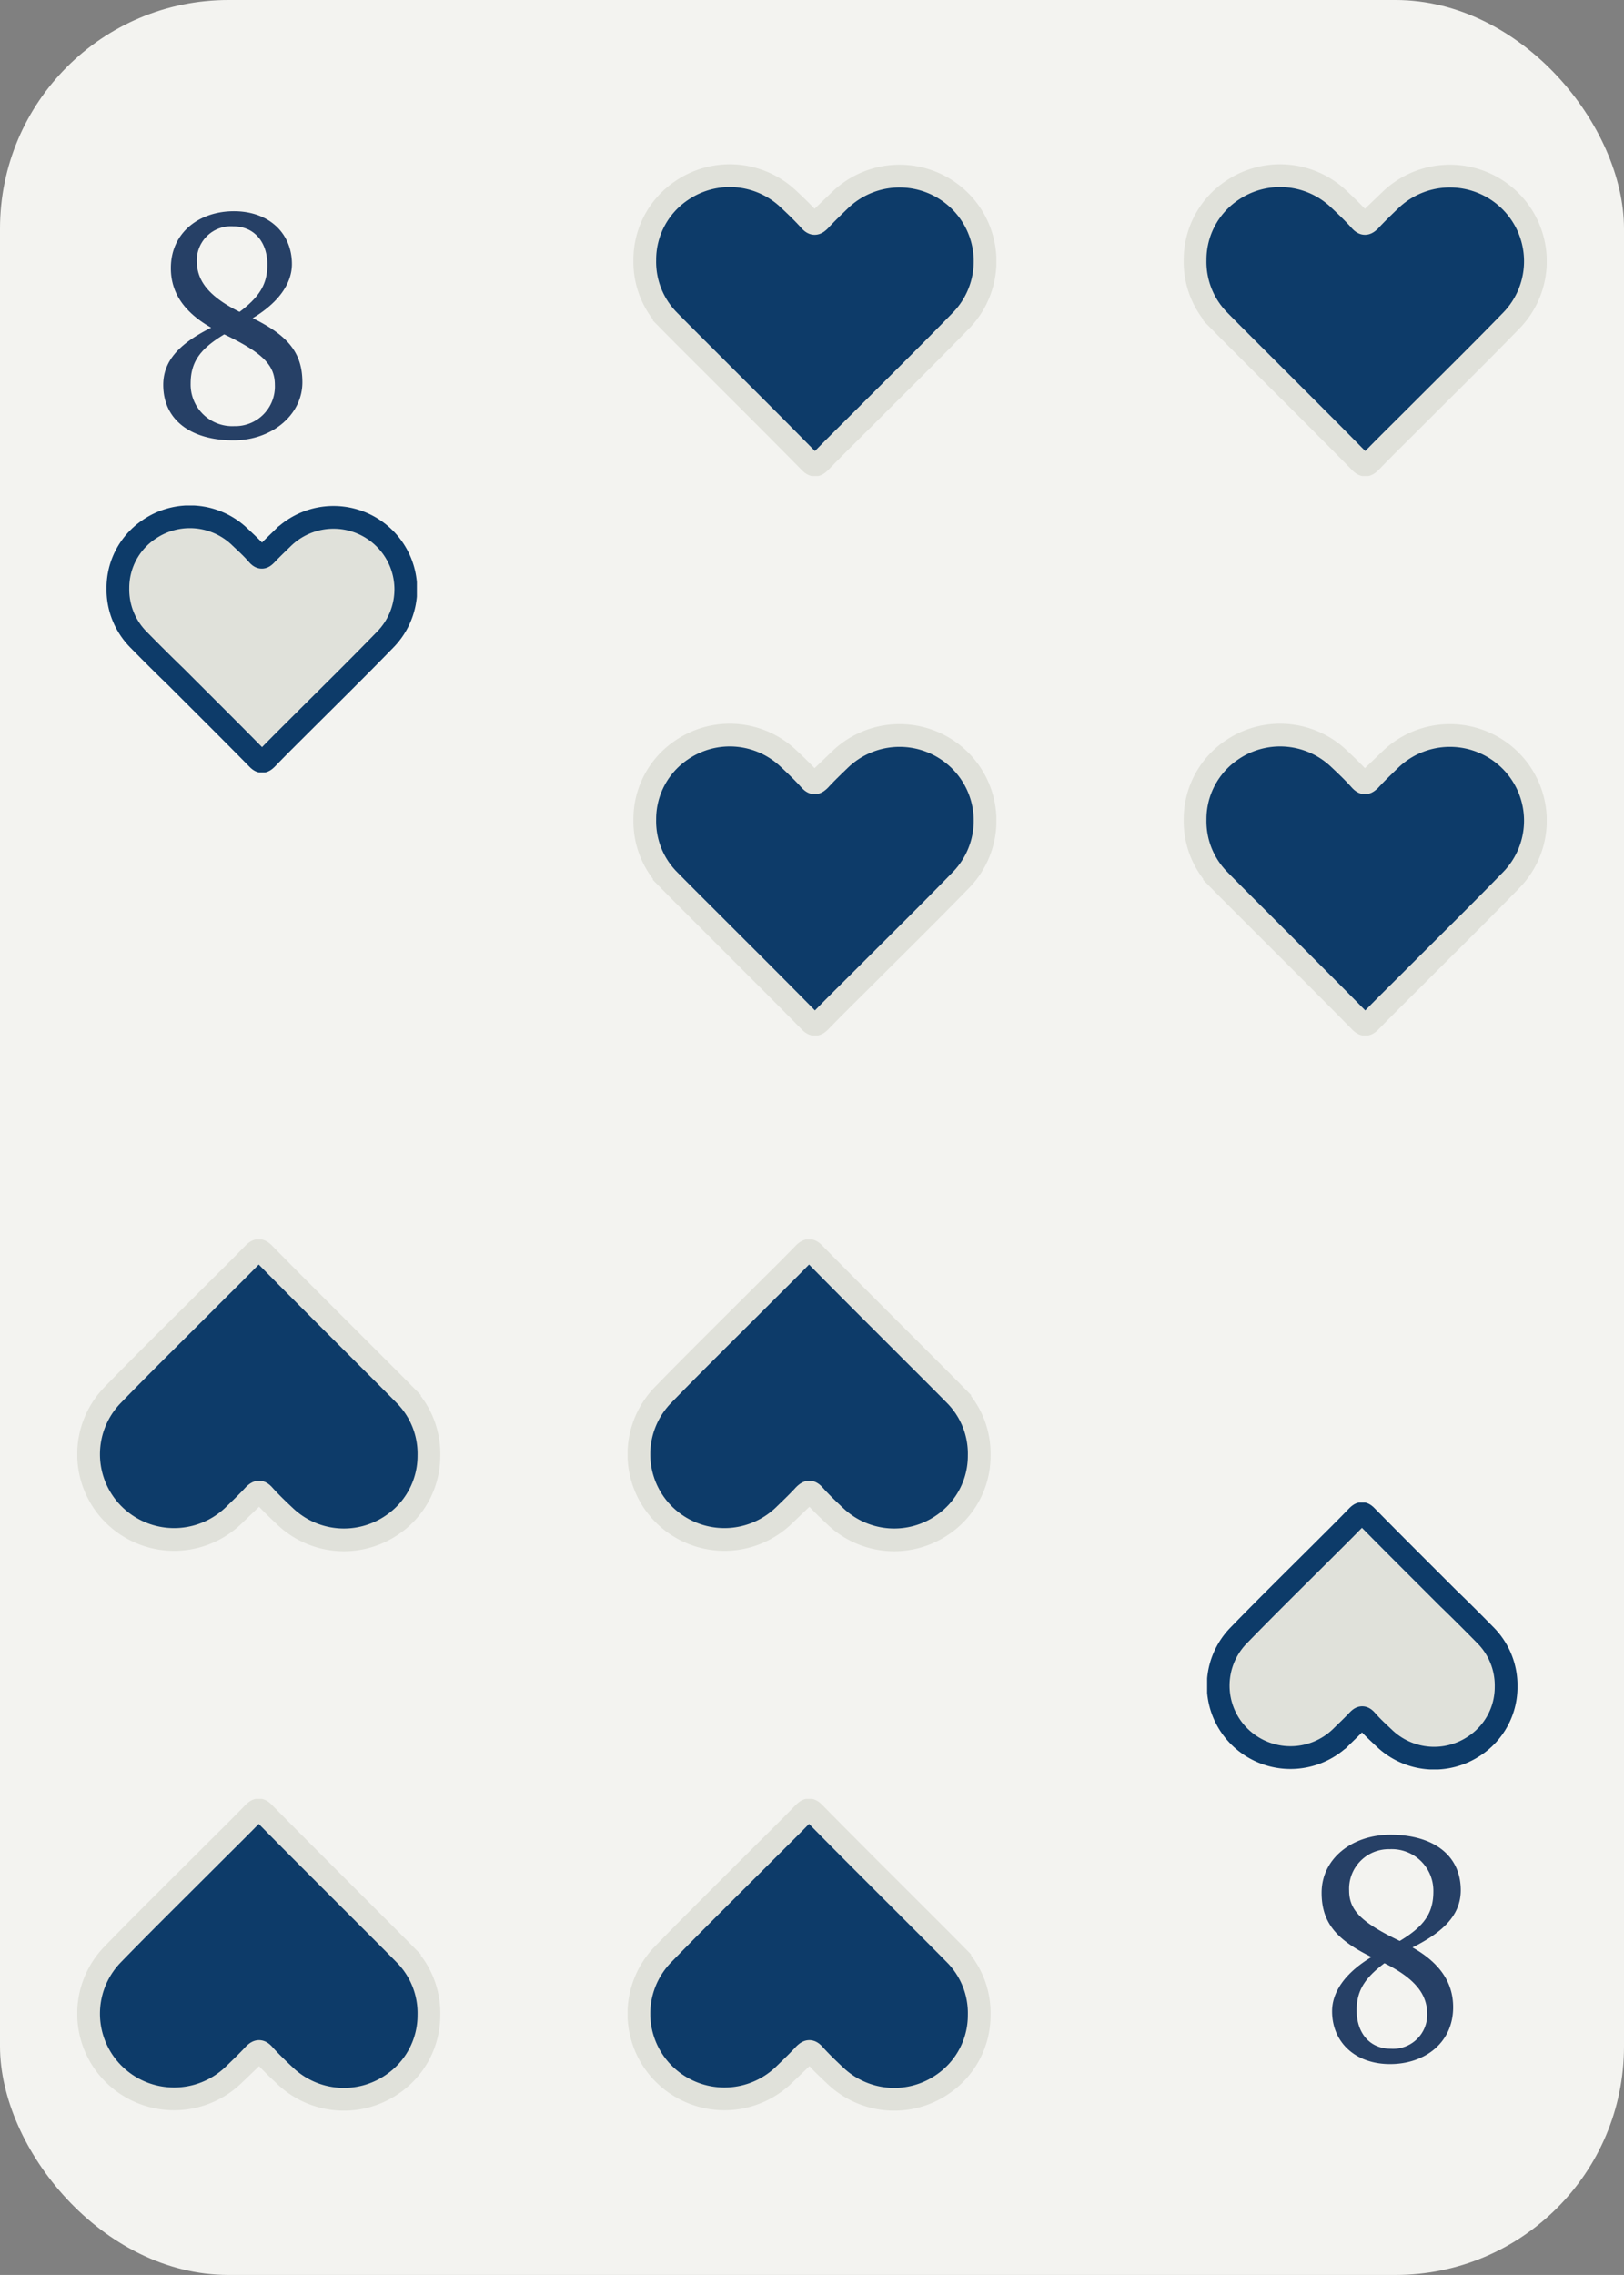 <svg id="Colors" xmlns="http://www.w3.org/2000/svg" xmlns:xlink="http://www.w3.org/1999/xlink" viewBox="0 0 142.86 200"><rect x="0" y="0" width="142.86" height="200" fill="#808080" stroke="none"/><defs><style>.cls-1{fill:#0d3b69;stroke:#e0e1da;}.cls-1,.cls-2{stroke-miterlimit:10;stroke-width:2px;}.cls-2{fill:#e0e1da;stroke:#0d3b69;}.cls-3{fill:#f3f3f0;}.cls-4{fill:#264066;}</style><symbol id="Heart_Inverted" data-name="Heart Inverted" viewBox="0 0 27.3 23.47"><path class="cls-2" d="M1,7.27A6.19,6.19,0,0,1,3.73,2.11a6.35,6.35,0,0,1,8,.65c.54.51,1.08,1,1.57,1.57.3.33.47.26.73,0,.49-.52,1-1,1.53-1.52a6.38,6.38,0,0,1,8.87.05,6.31,6.31,0,0,1,.12,8.9c-2.39,2.46-4.84,4.87-7.27,7.29-1.06,1.06-2.13,2.11-3.17,3.19-.32.32-.5.37-.85,0-2.37-2.41-4.77-4.79-7.16-7.18C5,14,3.86,12.86,2.77,11.75A6.26,6.26,0,0,1,1,7.27Z"/></symbol><symbol id="Heart" data-name="Heart" viewBox="0 0 31.93 27.41"><path class="cls-1" d="M1,8.42a7.32,7.32,0,0,1,3.23-6.1,7.51,7.51,0,0,1,9.43.76c.64.6,1.28,1.21,1.86,1.86.35.39.55.31.87,0,.57-.62,1.19-1.21,1.8-1.8a7.55,7.55,0,0,1,10.5.05,7.47,7.47,0,0,1,.14,10.54c-2.83,2.91-5.73,5.76-8.6,8.63-1.25,1.25-2.52,2.49-3.76,3.77-.37.38-.59.44-1,0C12.66,23.27,9.83,20.46,7,17.63c-1.3-1.3-2.61-2.6-3.9-3.91A7.33,7.33,0,0,1,1,8.42Z"/></symbol></defs><rect class="cls-3" width="142.86" height="200" rx="20.1"/><path class="cls-4" d="M19.11,28.55,20.4,29c-2.4,1.35-3.63,2.46-3.63,4.71a3.66,3.66,0,0,0,3.84,3.75,3.48,3.48,0,0,0,3.57-3.63c0-1.77-1.11-2.85-4.65-4.53-3.18-1.5-4.5-3.42-4.5-5.73,0-3.12,2.49-5,5.55-5s5.1,1.92,5.1,4.65c0,1.5-.93,3.48-4.29,5.22L20.25,28c2.46-1.65,3.27-2.85,3.27-4.74s-1.08-3.36-3-3.36a3,3,0,0,0-3.21,3c0,1.65.84,3.18,4.29,4.77s5,3.09,5,5.94-2.67,5.1-6.06,5.1c-3.57,0-6.18-1.65-6.18-4.89C14.37,31.55,16,30,19.11,28.55Z"/><path class="cls-4" d="M123.75,171.45l-1.29-.42c2.4-1.35,3.63-2.46,3.63-4.71a3.66,3.66,0,0,0-3.84-3.75,3.48,3.48,0,0,0-3.57,3.63c0,1.77,1.11,2.85,4.65,4.53,3.18,1.5,4.5,3.42,4.5,5.73,0,3.12-2.49,5-5.55,5s-5.1-1.92-5.1-4.65c0-1.5.93-3.48,4.29-5.22l1.14.42c-2.46,1.65-3.27,2.85-3.27,4.74s1.08,3.36,3,3.36a3,3,0,0,0,3.21-3c0-1.65-.84-3.18-4.29-4.77s-5-3.09-5-5.94c0-3,2.67-5.1,6.06-5.1,3.57,0,6.18,1.65,6.18,4.89C128.49,168.45,126.84,170,123.75,171.45Z"/><use width="27.3" height="23.47" transform="translate(9.37 44.44)" xlink:href="#Heart_Inverted"/><use width="27.3" height="23.47" transform="translate(133.49 155.56) rotate(180)" xlink:href="#Heart_Inverted"/><use width="31.93" height="27.41" transform="translate(55.72 14.44)" xlink:href="#Heart"/><use width="31.93" height="27.41" transform="translate(55.72 63.62)" xlink:href="#Heart"/><use width="31.93" height="27.41" transform="translate(104.13 63.62)" xlink:href="#Heart"/><use width="31.93" height="27.41" transform="translate(104.13 14.44)" xlink:href="#Heart"/><use width="31.93" height="27.41" transform="translate(87.14 185.56) rotate(180)" xlink:href="#Heart"/><use width="31.93" height="27.41" transform="translate(87.14 136.38) rotate(180)" xlink:href="#Heart"/><use width="31.93" height="27.41" transform="translate(38.73 136.38) rotate(180)" xlink:href="#Heart"/><use width="31.93" height="27.41" transform="translate(38.73 185.56) rotate(180)" xlink:href="#Heart"/></svg>